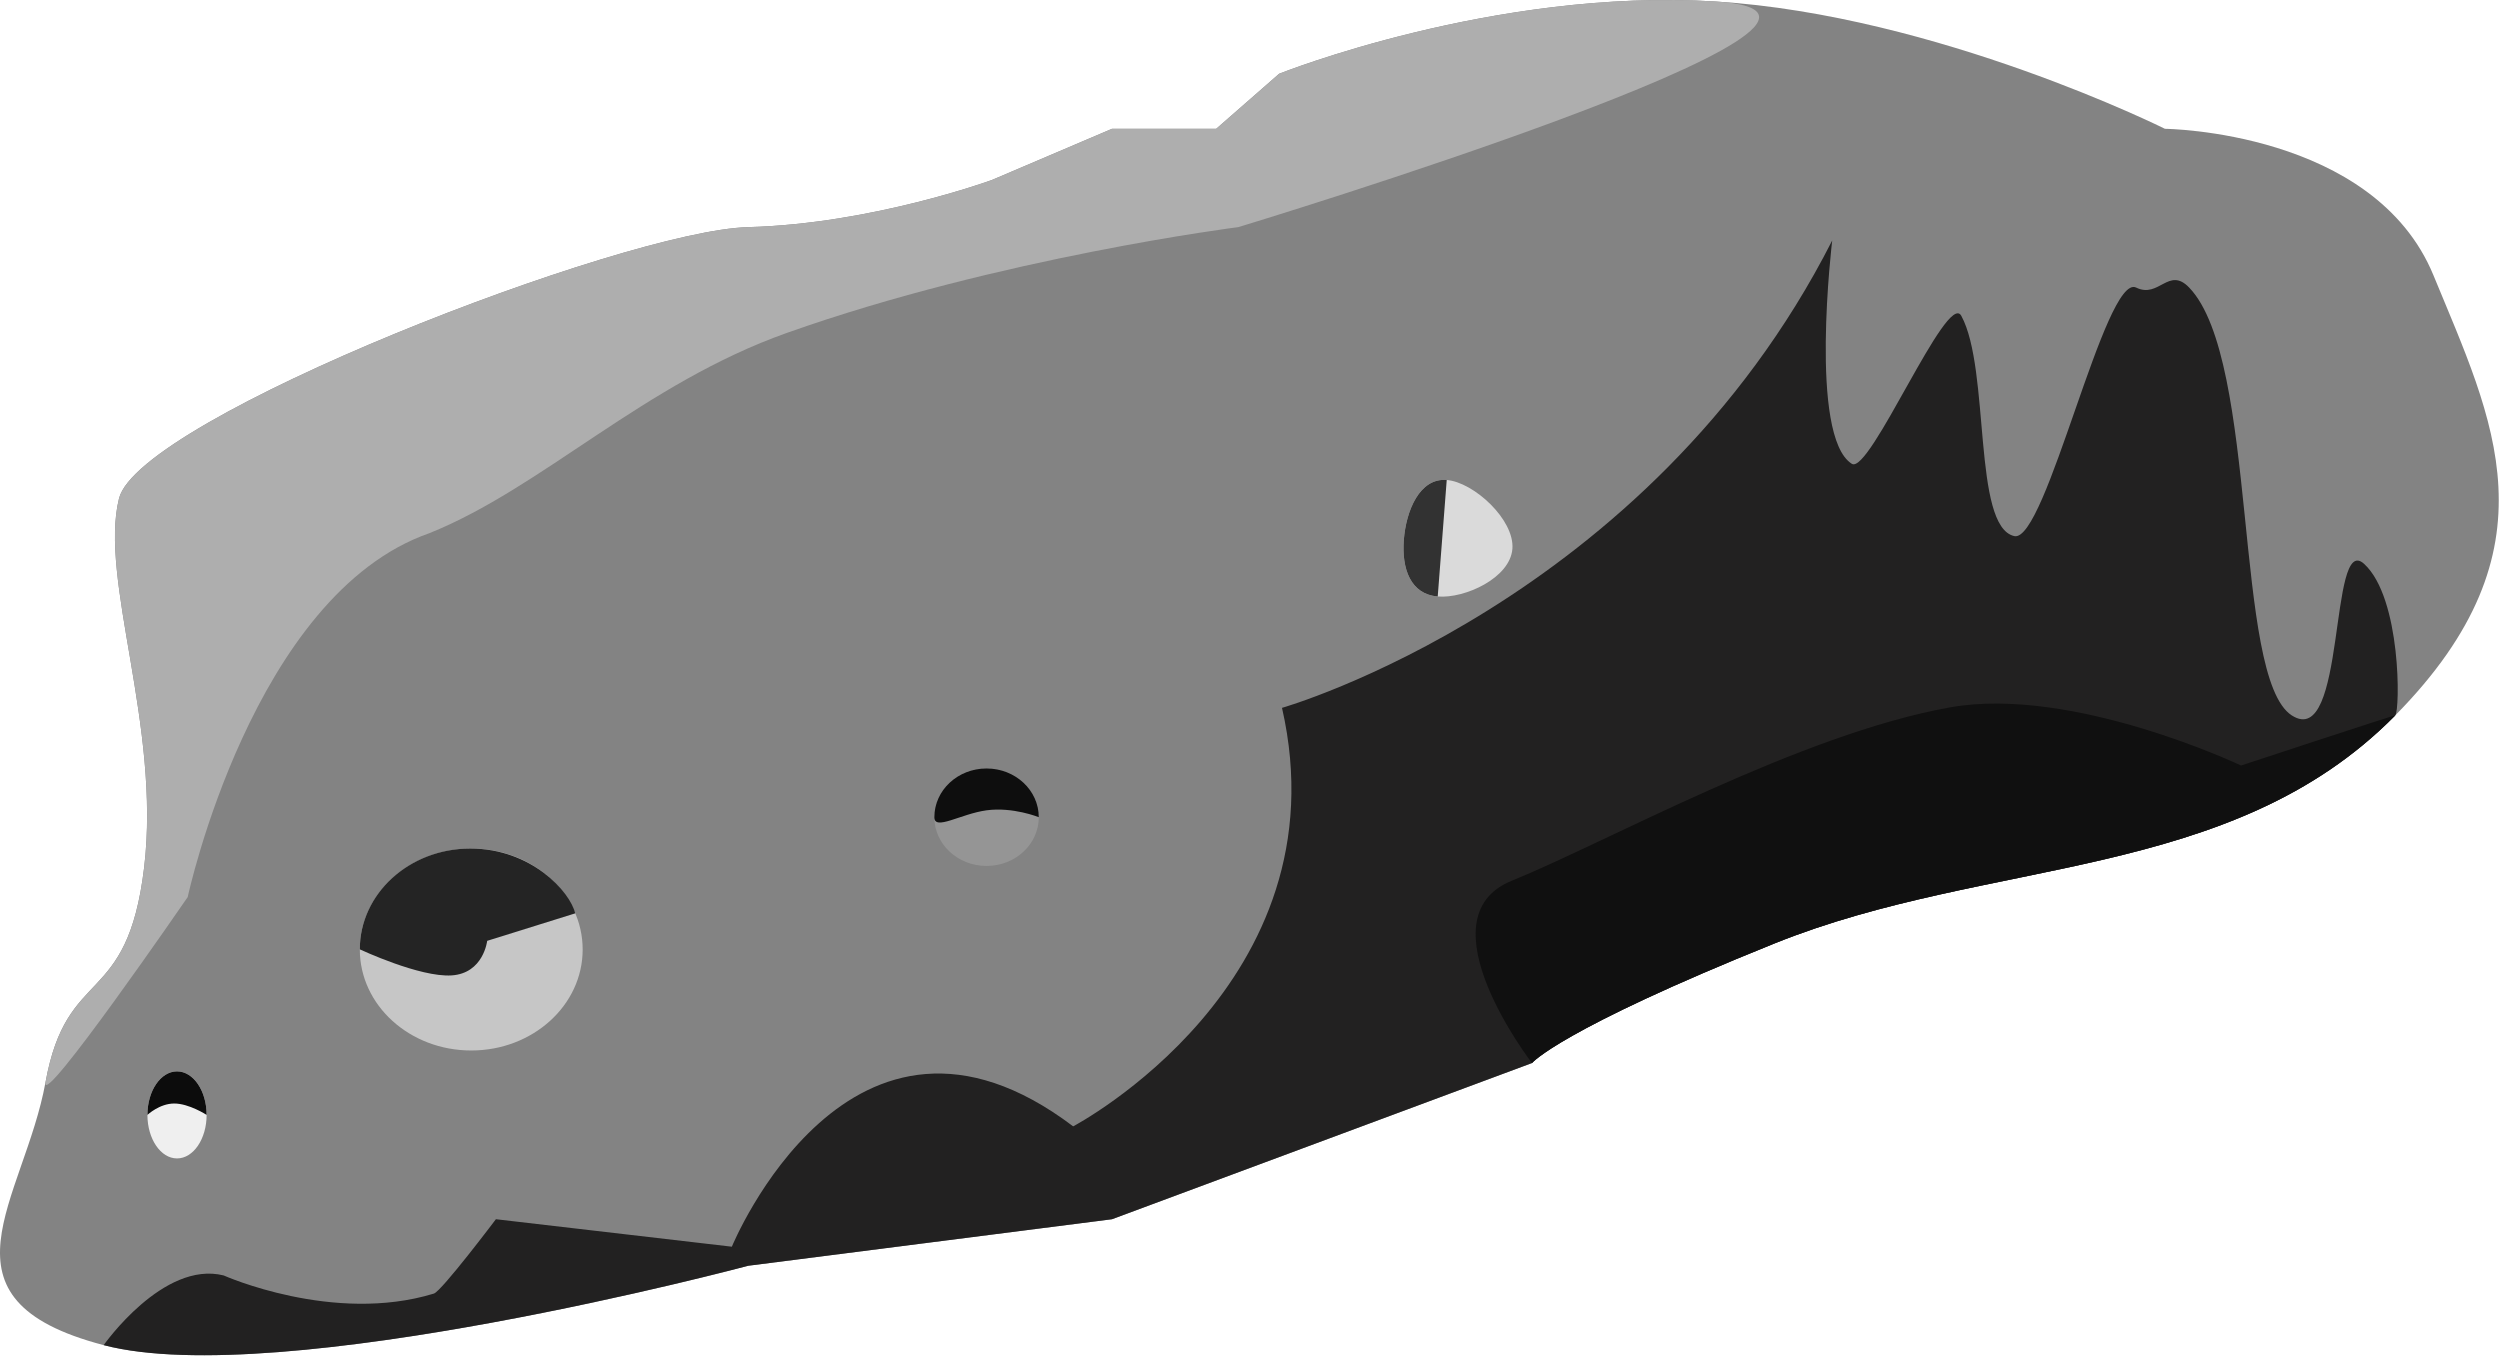 <svg xmlns="http://www.w3.org/2000/svg" xmlns:xlink="http://www.w3.org/1999/xlink" width="718" height="390" viewBox="0 0 718 390">
  <defs>
    <clipPath id="clip-Meteroid6">
      <rect width="718" height="390"/>
    </clipPath>
  </defs>
  <g id="Meteroid6" clip-path="url(#clip-Meteroid6)">
    <path id="Pfad_58" data-name="Pfad 58" d="M2597.837,4468.46c5.788-23.1,145.013-76.986,180.709-77.931s70.025-13.553,70.025-13.553l34.448-14.683h29.93l18.071-15.812s61.8-24.707,125.4-20.753,129.005,36.565,129.005,36.565,60.034.554,77.116,42.061,36.339,78.436-10.968,126.41-116.278,40.525-178.26,65.486-69.669,34.357-69.669,34.357l-120.625,44.855-104.472,13.361s-134.655,35.981-185.109,22.8-22.889-41.6-16.708-75.518,23.437-20.955,28.318-61.654S2592.049,4491.559,2597.837,4468.46Z" transform="translate(-2563.659 -4325.3)" fill="#838383"/>
    <path id="Pfad_59" data-name="Pfad 59" d="M3251.573,4530.764c-47.307,47.974-116.278,40.525-178.26,65.486s-69.669,34.357-69.669,34.357l-120.625,44.855-104.472,13.361s-134.655,35.981-185.109,22.8c0,0,17.078-24.362,34.454-20.019,0,0,31.5,14.062,60.381,5.212,2.207-.662,17.811-21.357,17.811-21.357l67.766,7.891s34.032-83,98.021-34.562c0,0,78.026-41,59.982-120.193,0,0,105.024-29.973,158.021-134.228,0,0-6.816,56.276,5.633,64.141,5.141,3.247,27.395-49.935,31.438-42.51,8.378,15.384,3.164,60.547,15.225,63.271,9.115,2.059,26.107-75.749,35-71.378,6.56,3.224,9.3-6.166,15.225,0,20.05,20.858,12.582,111.973,29.461,122.871,15.779,10.188,10.592-52.813,20.761-43.534C3253.353,4497.03,3252.977,4529.339,3251.573,4530.764Z" transform="translate(-2563.659 -4325.3)" fill="#222121"/>
    <path id="Pfad_61" data-name="Pfad 61" d="M15,0c8.284,0,15,6.268,15,14S23.284,28,15,28,0,21.732,0,14,6.716,0,15,0Z" transform="translate(268.341 220.7)" fill="#959595"/>
    <path id="Pfad_62" data-name="Pfad 62" d="M15,0c8.284,0,15,6.268,15,14,0,0-7.436-3.009-15-1.978C7.578,13.035,0,17.982,0,14,0,6.268,6.716,0,15,0Z" transform="translate(268.341 220.7)" fill="#0e0e0e"/>
    <path id="Pfad_63" data-name="Pfad 63" d="M2979.16,4463.151c7.795.646,19.506,11.407,18.86,19.772s-13.65,14.335-21.445,13.689-10.381-7.909-9.734-16.274S2971.365,4462.5,2979.16,4463.151Z" transform="translate(-2563.659 -4325.3)" fill="#dadada"/>
    <path id="Pfad_64" data-name="Pfad 64" d="M2979.16,4463.151l-2.585,33.461c-7.795-.646-10.381-7.909-9.734-16.274S2971.365,4462.5,2979.16,4463.151Z" transform="translate(-2563.659 -4325.3)" fill="#323232"/>
    <ellipse id="Ellipse_7" data-name="Ellipse 7" cx="8.5" cy="12.5" rx="8.5" ry="12.5" transform="translate(42.341 307.7)" fill="#efefef"/>
    <path id="Pfad_67" data-name="Pfad 67" d="M8.5,0C13.194,0,17,5.6,17,12.5c0,0-5.041-3.271-9.291-3.271S0,12.5,0,12.5C0,5.6,3.806,0,8.5,0Z" transform="translate(42.341 307.7)" fill="#0c0c0c"/>
    <path id="Pfad_69" data-name="Pfad 69" d="M2597.837,4468.46c5.788-23.1,145.013-76.986,180.709-77.931s70.025-13.553,70.025-13.553l34.448-14.683h29.93l18.071-15.812s61.8-24.707,125.4-20.753-137.1,64.8-137.1,64.8-68.388,8.654-129.6,30.354c-41.169,14.593-70.289,44.493-102.734,57.544-50.759,17.691-69.418,104.51-69.418,104.51s-42.371,61.616-40.832,53.171c6.182-33.917,23.437-20.955,28.318-61.654S2592.049,4491.559,2597.837,4468.46Z" transform="translate(-2563.659 -4325.3)" fill="#aeaeae"/>
    <path id="Pfad_70" data-name="Pfad 70" d="M3251.573,4530.764c-47.307,47.974-116.278,40.525-178.26,65.486s-69.669,34.357-69.669,34.357-32.155-41.672-5.8-52.358c26.979-10.941,82.82-42.127,125.908-49.8,35.165-6.265,83.538,16.708,83.538,16.708S3251.894,4530.438,3251.573,4530.764Z" transform="translate(-2563.659 -4325.3)" fill="#101010"/>
    <ellipse id="Ellipse_10" data-name="Ellipse 10" cx="32" cy="29" rx="32" ry="29" transform="translate(103.341 243.7)" fill="#c6c6c6"/>
    <path id="Pfad_72" data-name="Pfad 72" d="M31.756,0C49.294,0,60.394,12.429,61.863,18.616L36.58,26.507s-1.049,9.317-10.194,9.929S0,28.954,0,28.954C0,12.963,14.218,0,31.756,0Z" transform="translate(103.341 243.7)" fill="#242424"/>
  </g>
</svg>
